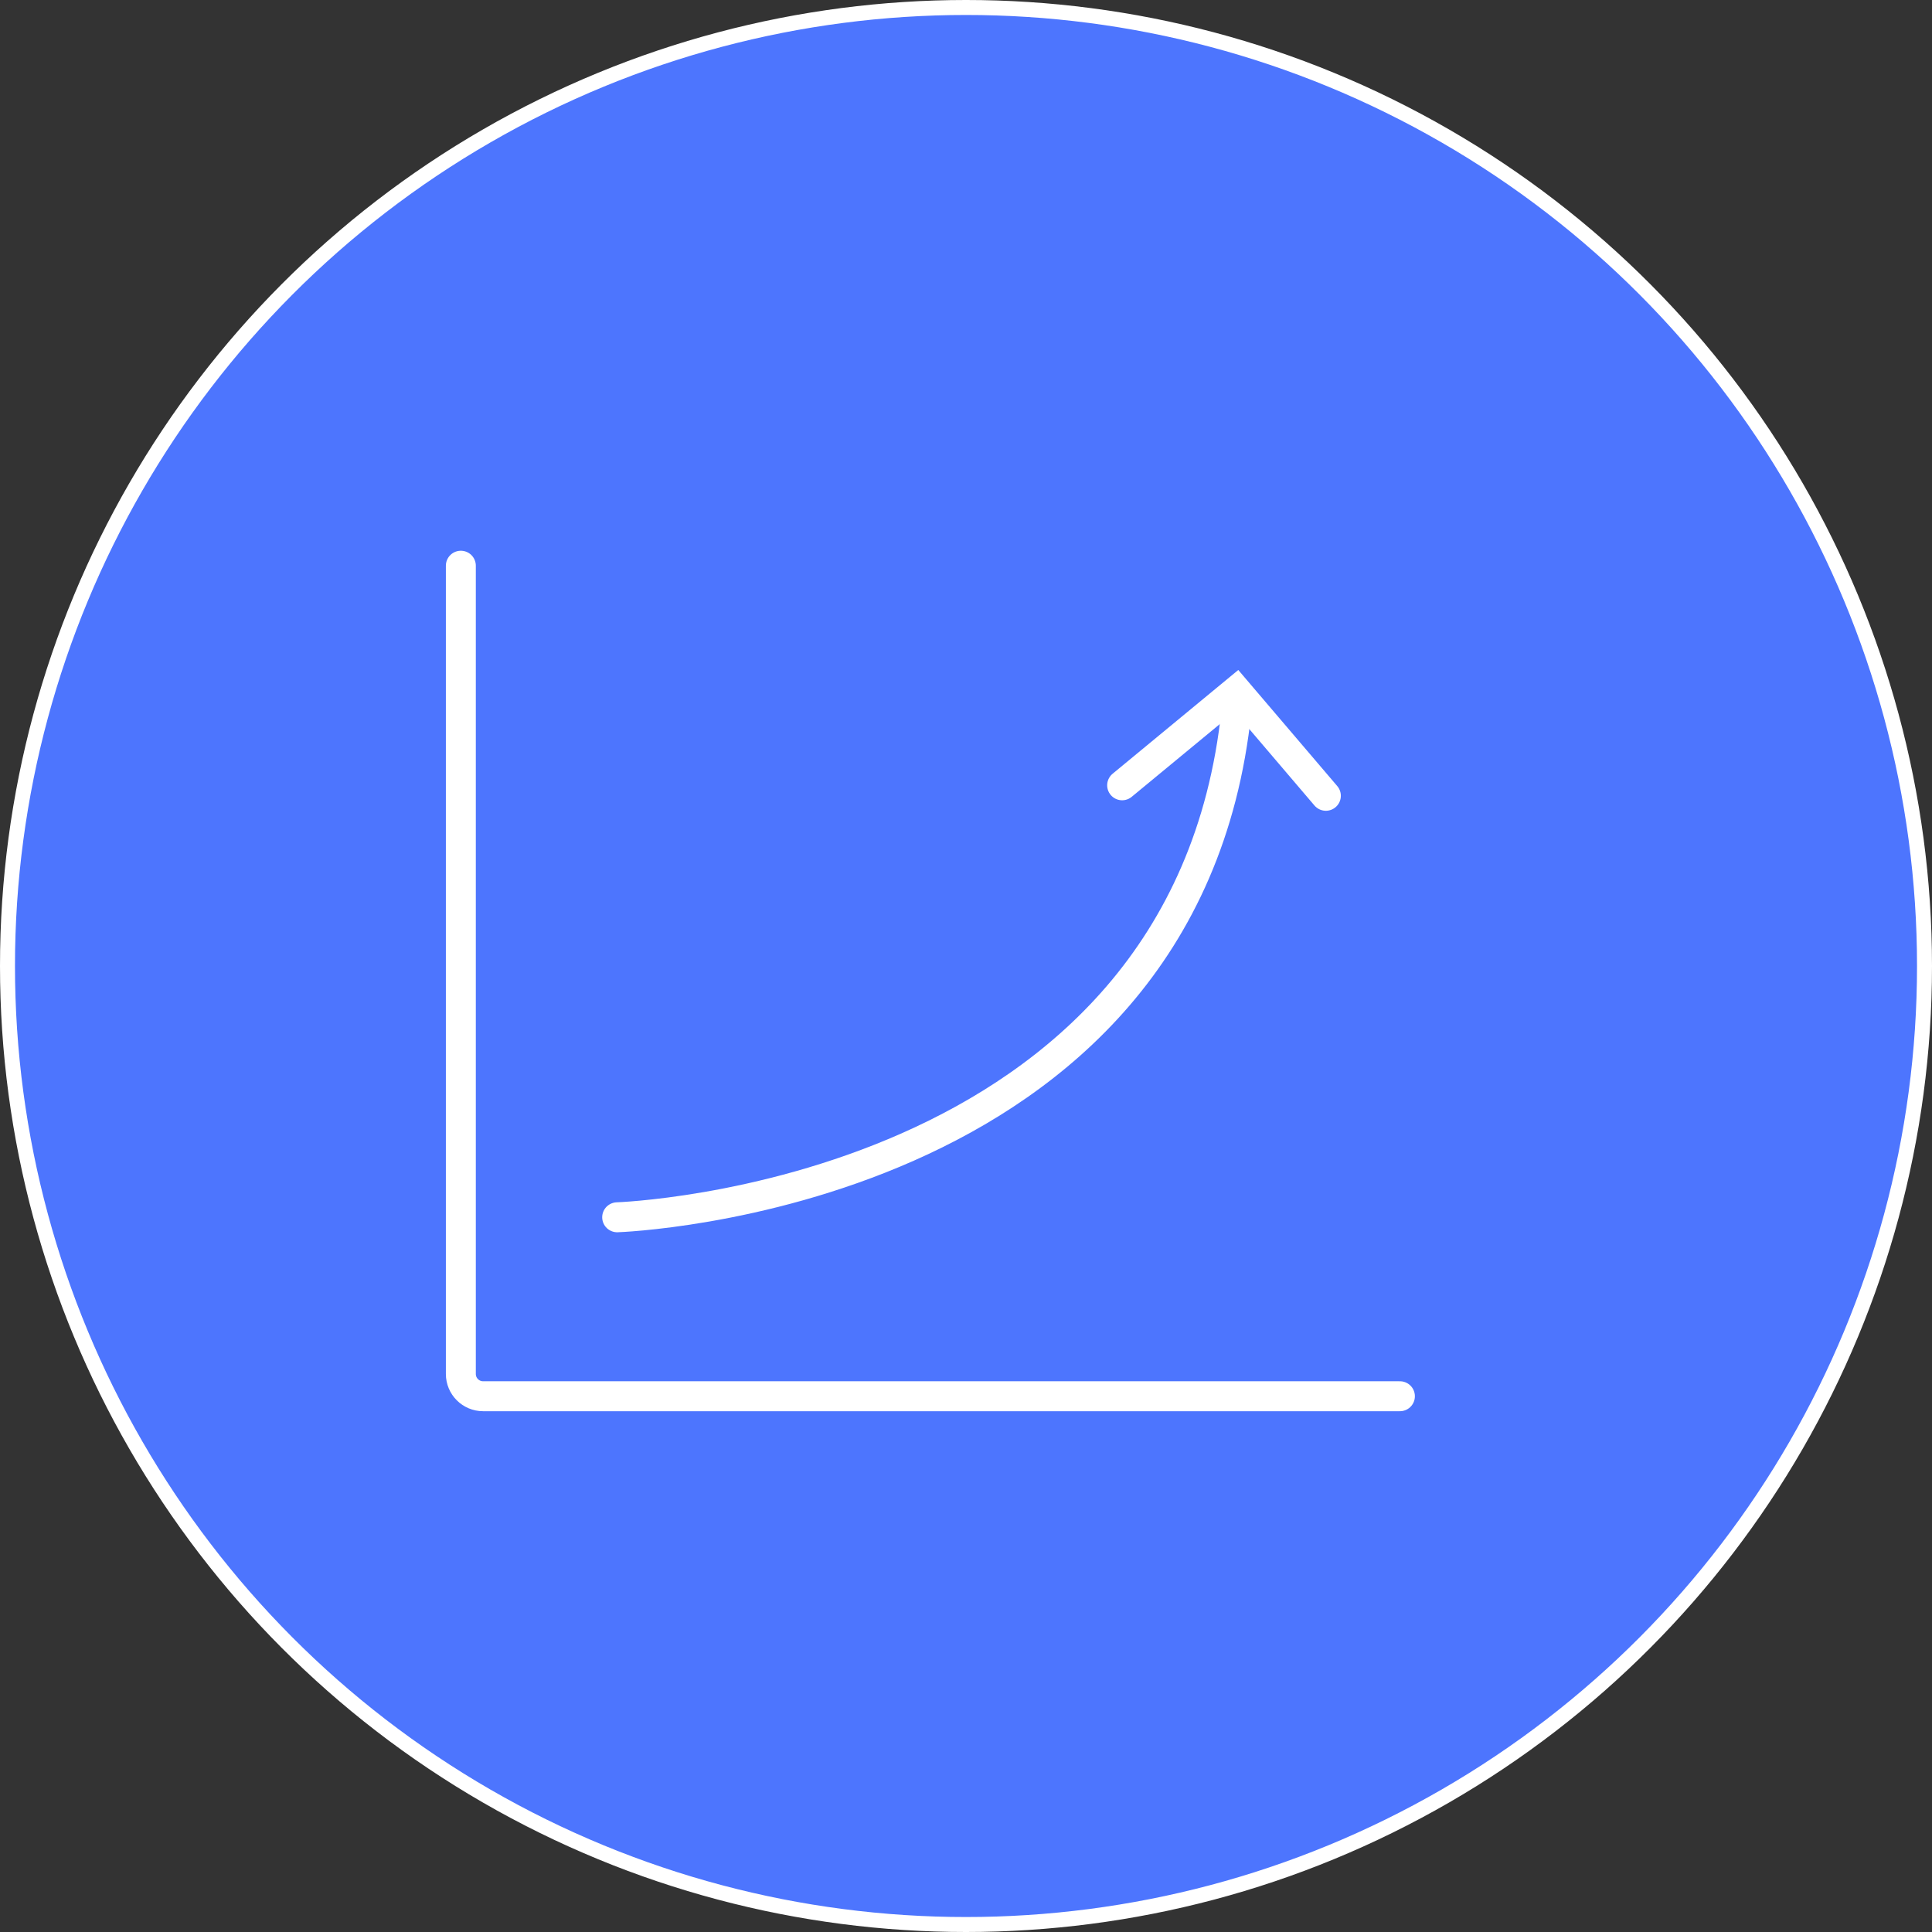 <svg width="129" height="129" viewBox="0 0 129 129" fill="none" xmlns="http://www.w3.org/2000/svg">
<rect x="0" y="0" width="129" height="129" fill="#333333" stroke="none"/>
<circle cx="64.5" cy="64.5" r="64" fill="#4D75FE" stroke="white"/>
<path d="M93.472 93.227H32.257C31.437 93.227 30.771 92.561 30.771 91.741V37.773" stroke="white" stroke-width="2" stroke-miterlimit="10" stroke-linecap="round"/>
<path d="M41.209 81.278C41.209 81.278 79.162 80.043 82.557 47.447" stroke="white" stroke-width="2" stroke-miterlimit="10" stroke-linecap="round"/>
<path d="M74.926 52.434L82.558 46.133L88.528 53.135" stroke="white" stroke-width="2" stroke-miterlimit="10" stroke-linecap="round"/>
</svg>
